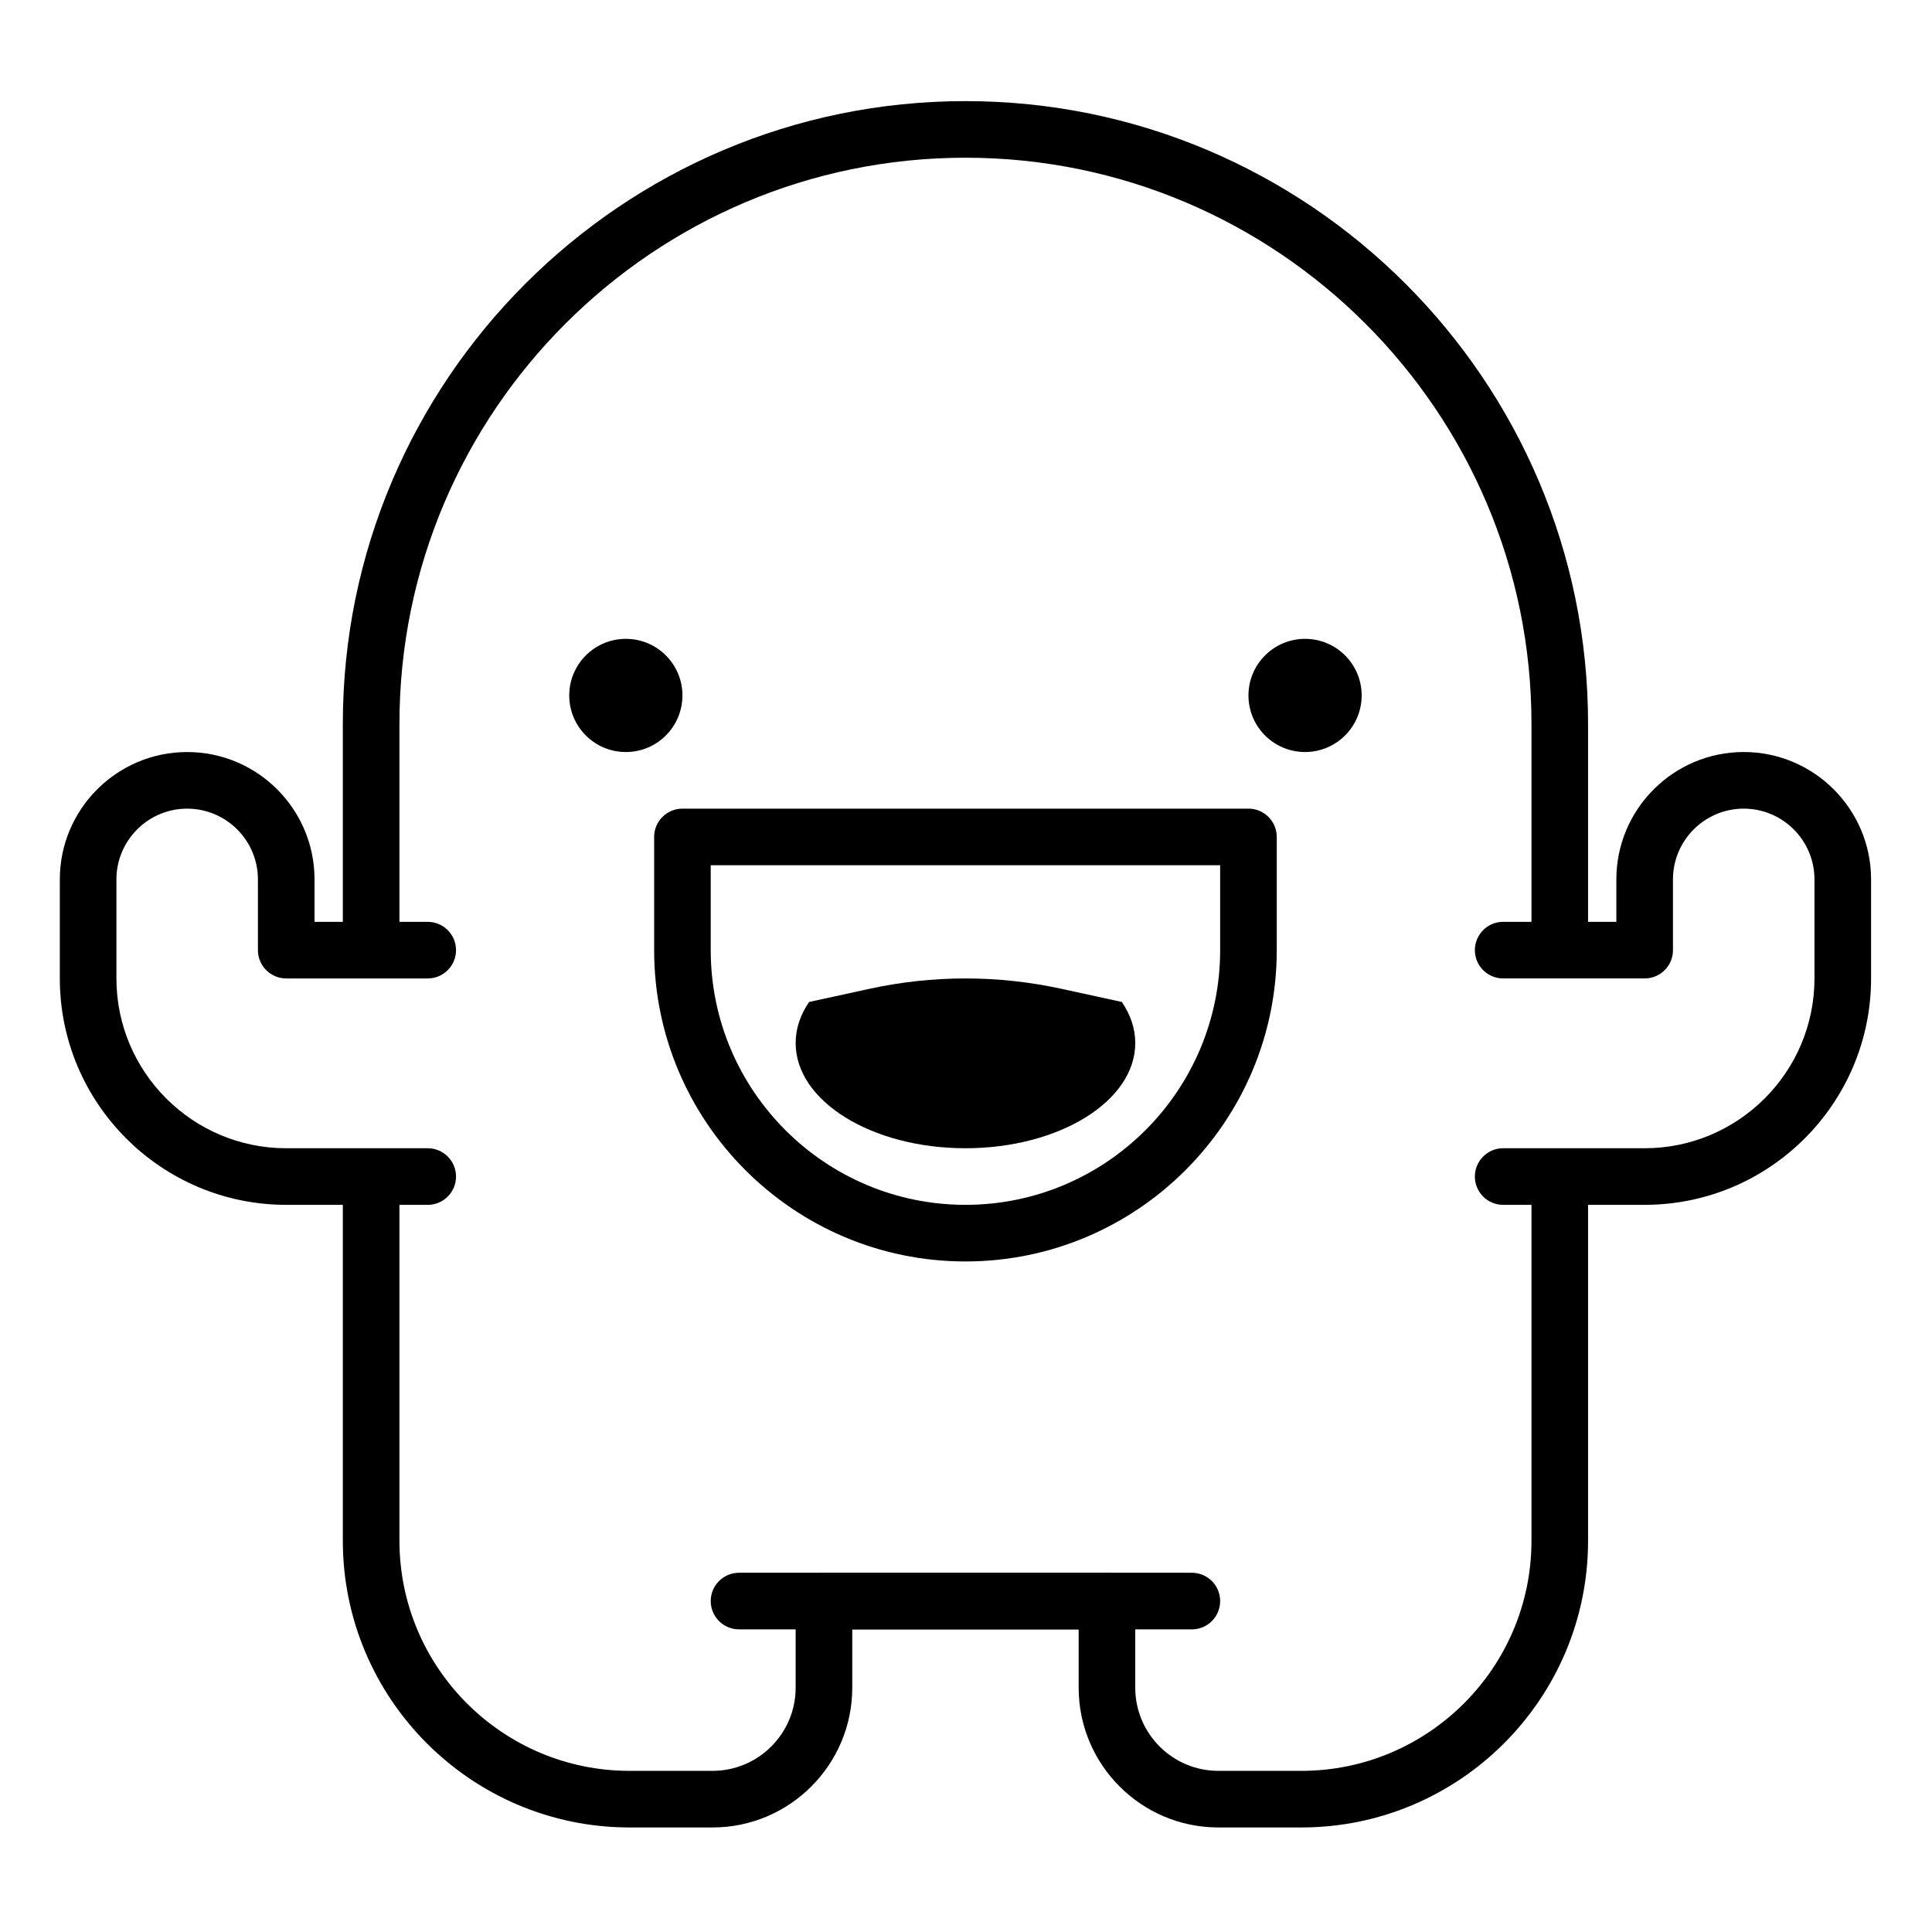 <svg height="581pt" viewBox="-18 -31 581.333 581" width="581pt" xmlns="http://www.w3.org/2000/svg"><path d="m373.57 518.711h-24.969c-23.184 0-42.035-18.855-42.035-42.035v-17.57h-68.125v17.57c0 23.18-18.859 42.035-42.043 42.035h-24.969c-47.57 0-86.273-38.703-86.273-86.27v-107.332c0-4.703 3.812-8.516 8.516-8.516s8.52 3.812 8.52 8.516v107.332c0 38.176 31.062 69.238 69.238 69.238h24.969c13.789 0 25.008-11.215 25.008-25.004v-26.09c0-4.703 3.812-8.512 8.516-8.512h85.156c4.703 0 8.516 3.809 8.516 8.512v26.09c0 13.789 11.219 25.004 25.008 25.004h24.969c38.176 0 69.246-31.062 69.246-69.238v-106.594c0-4.703 3.809-8.516 8.512-8.516 4.699 0 8.516 3.812 8.516 8.516v106.594c0 47.566-38.703 86.27-86.273 86.27zm0 0"/><path d="m451.328 259.891c-4.703 0-8.512-3.812-8.512-8.516v-64.77c0-93.914-76.41-170.316-170.316-170.316s-170.309 76.402-170.309 170.316v64.77c0 4.703-3.816 8.516-8.52 8.516s-8.516-3.812-8.516-8.516v-64.77c0-103.301 84.043-187.348 187.344-187.348s187.344 84.047 187.344 187.348v64.77c0 4.703-3.816 8.516-8.516 8.516zm0 0"/><path d="m340.625 459.105h-136.25c-4.703 0-8.52-3.816-8.52-8.52 0-4.703 3.816-8.512 8.52-8.512h136.25c4.703 0 8.516 3.809 8.516 8.512 0 4.703-3.812 8.52-8.516 8.52zm0 0"/><path d="m187.344 178.086c0 9.41-7.625 17.031-17.027 17.031-9.41 0-17.035-7.621-17.035-17.031 0-9.402 7.625-17.027 17.035-17.027 9.402 0 17.027 7.625 17.027 17.027zm0 0"/><path d="m391.719 178.086c0 9.41-7.625 17.031-17.027 17.031-9.41 0-17.035-7.621-17.035-17.031 0-9.402 7.625-17.027 17.035-17.027 9.402 0 17.027 7.625 17.027 17.027zm0 0"/><path d="m476.875 331.367h-42.578c-4.703 0-8.516-3.812-8.516-8.512 0-4.703 3.812-8.52 8.516-8.52h42.578c28.172 0 51.094-22.922 51.094-51.094v-29.801c0-11.738-9.551-21.289-21.289-21.289-11.738 0-21.289 9.551-21.289 21.289v21.289c0 4.699-3.812 8.512-8.516 8.512h-42.578c-4.703 0-8.516-3.812-8.516-8.512 0-4.703 3.812-8.52 8.516-8.52h34.059v-12.77c0-21.133 17.191-38.324 38.324-38.324 21.133 0 38.32 17.191 38.32 38.324v29.801c0 37.566-30.562 68.125-68.125 68.125zm0 0"/><path d="m110.703 331.367h-42.578c-37.562 0-68.125-30.559-68.125-68.125v-29.801c0-21.133 17.191-38.324 38.32-38.324 21.133 0 38.32 17.191 38.32 38.324v12.77h34.062c4.703 0 8.516 3.816 8.516 8.52 0 4.699-3.812 8.512-8.516 8.512h-42.578c-4.703 0-8.516-3.812-8.516-8.512v-21.289c0-11.738-9.551-21.289-21.289-21.289-11.738 0-21.289 9.551-21.289 21.289v29.801c0 28.172 22.918 51.094 51.094 51.094h42.578c4.703 0 8.516 3.816 8.516 8.52 0 4.699-3.812 8.512-8.516 8.512zm0 0"/><path d="m272.5 348.402c-51.652 0-93.672-42.023-93.672-93.672v-34.066c0-4.703 3.816-8.512 8.516-8.512h170.312c4.699 0 8.516 3.809 8.516 8.512v34.066c0 51.648-42.023 93.672-93.672 93.672zm-76.645-119.219v25.547c0 42.258 34.383 76.637 76.645 76.637s76.641-34.379 76.641-76.637v-25.547zm0 0"/><path d="m221.41 282.684c0 17.484 22.875 31.652 51.094 31.652s51.094-14.168 51.094-31.652c0-4.387-1.445-8.562-4.043-12.363l-18.168-3.957c-19.098-4.16-38.668-4.16-57.762 0l-18.168 3.957c-2.605 3.801-4.047 7.977-4.047 12.363zm0 0"/></svg>